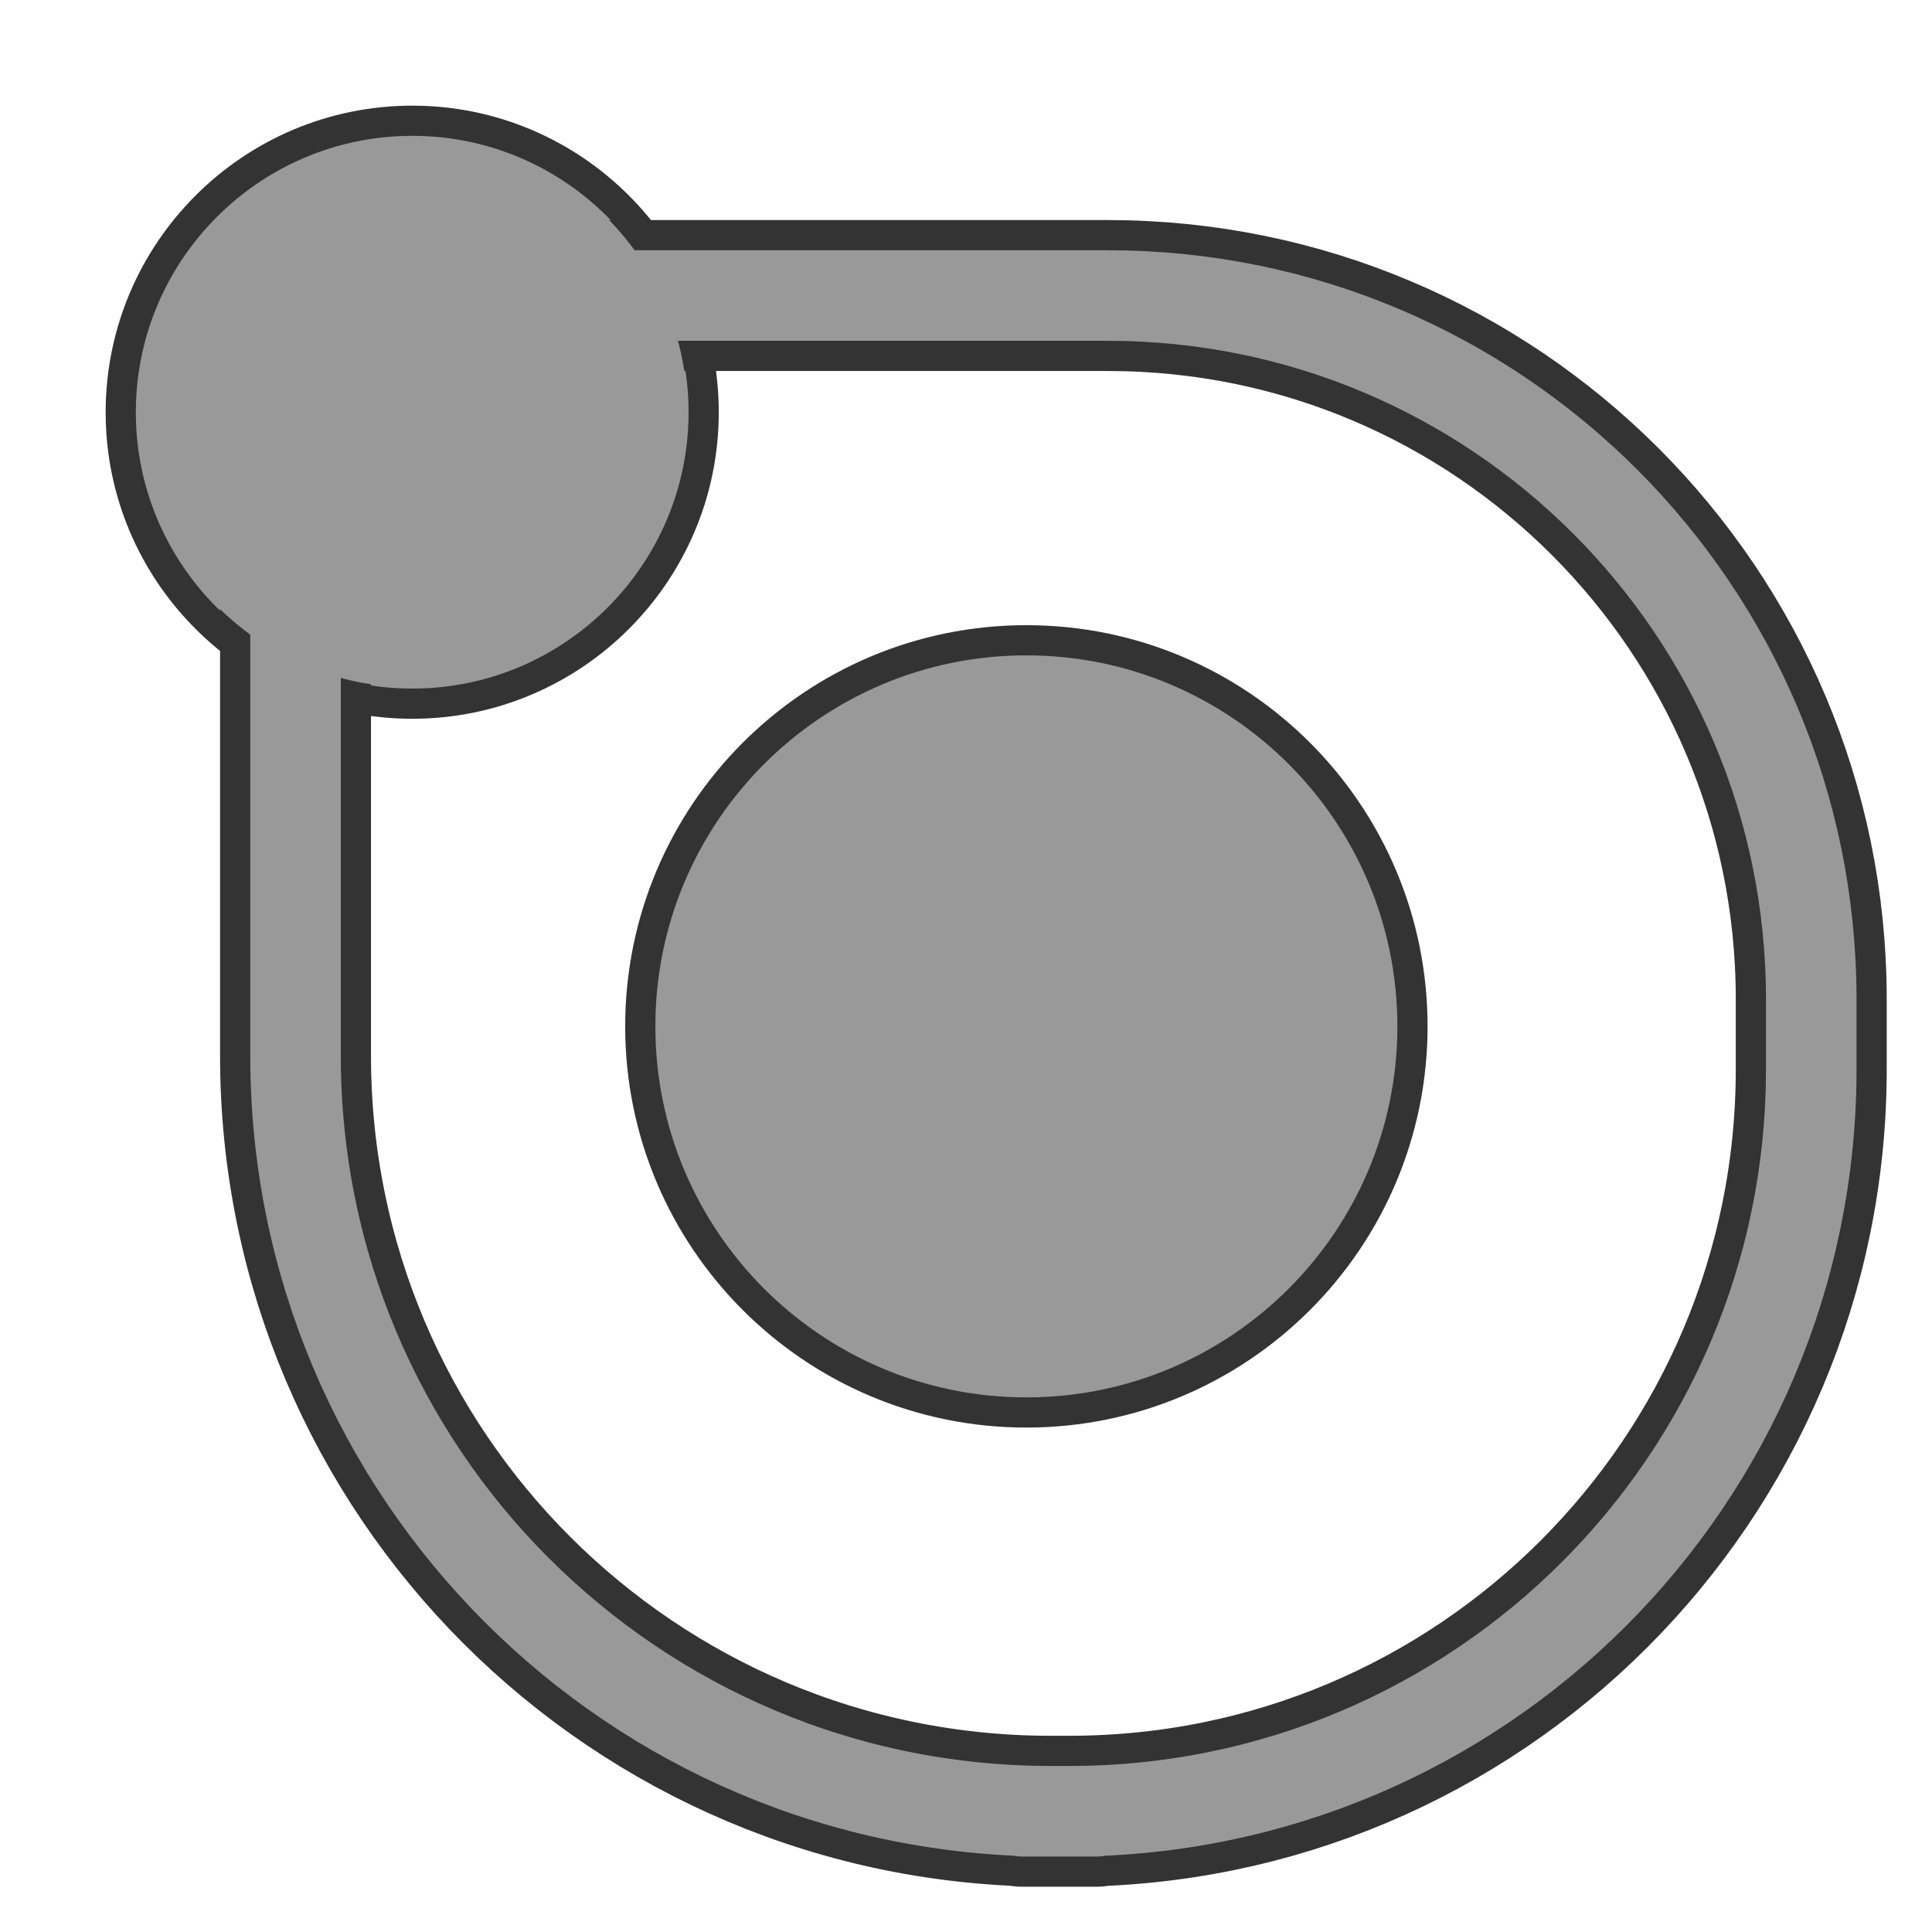 <?xml version="1.0" encoding="UTF-8" standalone="no"?>
<!DOCTYPE svg PUBLIC "-//W3C//DTD SVG 1.1//EN" "http://www.w3.org/Graphics/SVG/1.1/DTD/svg11.dtd">
<svg version="1.1" xmlns="http://www.w3.org/2000/svg" xmlns:xlink="http://www.w3.org/1999/xlink" preserveAspectRatio="xMidYMid meet" viewBox="0 0 64 64" width="64" height="64"><defs><path d="M46.79 34C46.79 41.06 41.06 46.79 34 46.79C26.94 46.79 21.21 41.06 21.21 34C21.21 26.94 26.94 21.21 34 21.21C41.06 21.21 46.79 26.94 46.79 34Z" id="b39hSbWwbp"></path><path d="" id="g1tNeCeMpC"></path><path d="M23.31 13.66C23.31 18.98 18.98 23.31 13.66 23.31C8.33 23.31 4 18.98 4 13.66C4 8.33 8.33 4 13.66 4C18.98 4 23.31 8.33 23.31 13.66Z" id="a3IOENyi8k"></path><path d="" id="eu1Gj2j4"></path><path d="M9.79 9.79C9.79 23.23 9.79 31.62 9.79 34.98C9.79 48.8 20.99 60 34.81 60C39.85 60 30.3 60 35.42 60C49 60 60 49 60 35.42C60 30.3 60 38.48 60 33.1C60 20.23 49.57 9.79 36.7 9.79C33.11 9.79 24.14 9.79 9.79 9.79" id="c1TFt9E01H"></path><path d="M22.27 13.66C22.27 18.41 18.41 22.27 13.66 22.27C8.9 22.27 5.04 18.41 5.04 13.66C5.04 8.9 8.9 5.04 13.66 5.04C18.41 5.04 22.27 8.9 22.27 13.66Z" id="a6ecRVoML"></path></defs><g><g><g><use xlink:href="#b39hSbWwbp" opacity="1" fill="#999999" fill-opacity="1"></use><g><use xlink:href="#b39hSbWwbp" opacity="1" fill-opacity="0" stroke="#333333" stroke-width="1" stroke-opacity="1"></use></g></g><g><g><use xlink:href="#g1tNeCeMpC" opacity="1" fill-opacity="0" stroke="#333333" stroke-width="3" stroke-opacity="1"></use></g></g><g><use xlink:href="#a3IOENyi8k" opacity="1" fill="#999999" fill-opacity="1"></use><g><use xlink:href="#a3IOENyi8k" opacity="1" fill-opacity="0" stroke="#333333" stroke-width="1" stroke-opacity="1"></use></g></g><g><g><use xlink:href="#eu1Gj2j4" opacity="1" fill-opacity="0" stroke="#333333" stroke-width="3" stroke-opacity="1"></use></g></g><g><g><use xlink:href="#c1TFt9E01H" opacity="1" fill-opacity="0" stroke="#333333" stroke-width="5" stroke-opacity="1"></use></g><g><use xlink:href="#c1TFt9E01H" opacity="1" fill-opacity="0" stroke="#999999" stroke-width="3" stroke-opacity="1"></use></g></g><g><use xlink:href="#a6ecRVoML" opacity="1" fill="#999999" fill-opacity="1"></use><g><use xlink:href="#a6ecRVoML" opacity="1" fill-opacity="0" stroke="#999999" stroke-width="1" stroke-opacity="1"></use></g></g></g></g></svg>
